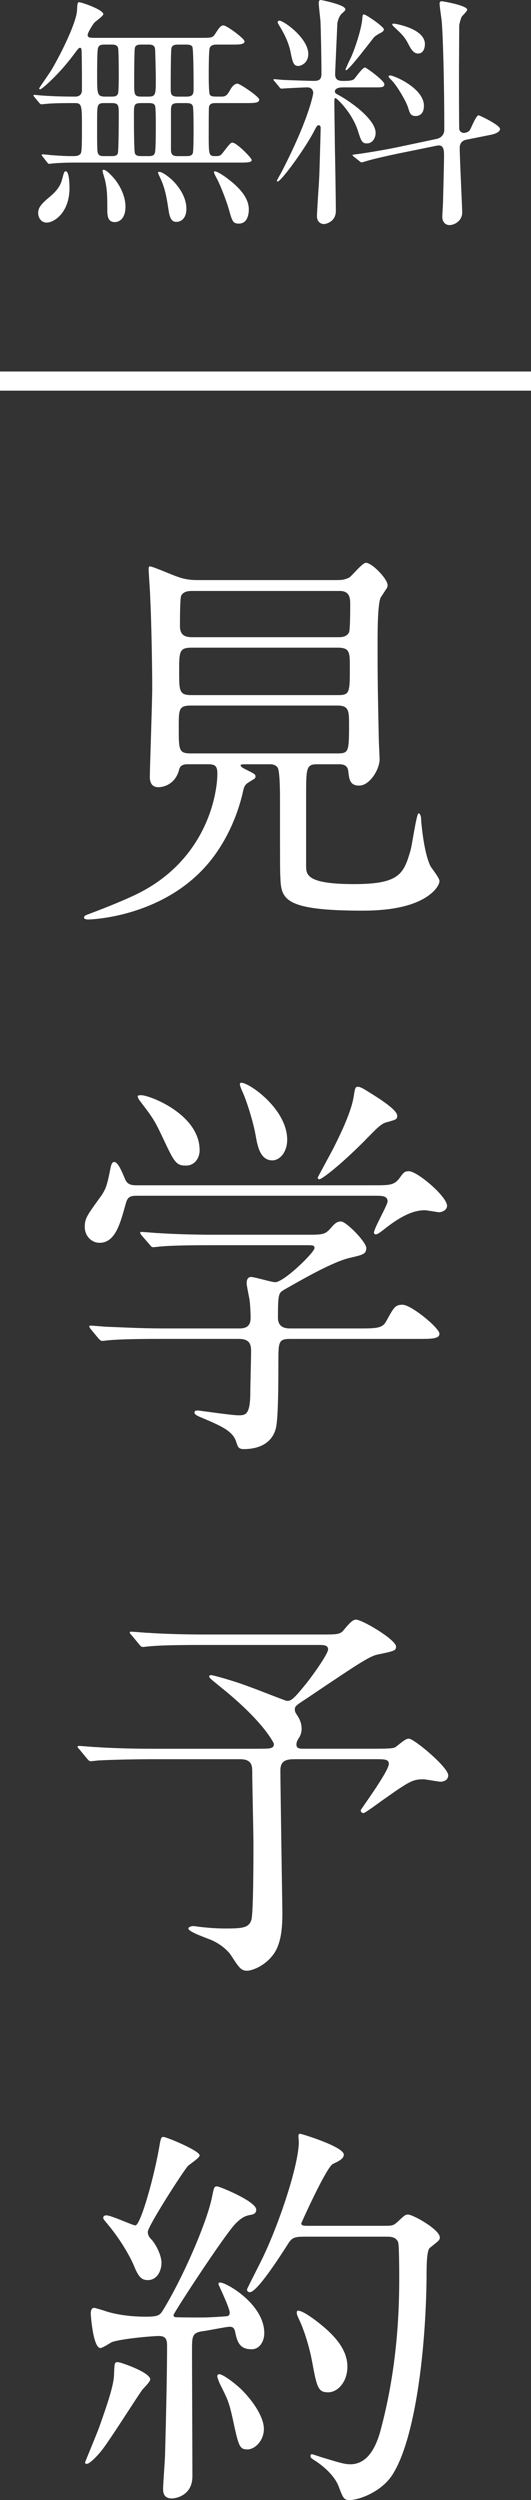 <?xml version="1.0" encoding="UTF-8"?>
<svg id="_レイヤー_2" data-name="レイヤー 2" xmlns="http://www.w3.org/2000/svg" viewBox="0 0 27.758 130.533">
  <rect x="0" y="0" width="27.758" height="130.533" fill="#333333" stroke="none"/>
  <defs>
    <style>
      .cls-1 {
        fill: #fff;
      }

      .cls-2 {
        fill: none;
        stroke: #fff;
        stroke-miterlimit: 10;
      }
    </style>
  </defs>
  <g id="_レイヤー_1-2" data-name="レイヤー 1">
    <g>
      <g>
        <path class="cls-1" d="m1.8,5.07q-.052-.065-.052-.091c0-.026.026-.026.039-.026.064,0,.403.039.468.039.56.039,1.118.052,1.677.052.183,0,.352-.078.352-.351,0-.507,0-1.365-.013-1.885,0-.312-.039-.312-.092-.312-.064,0-.091.039-.351.39-.793,1.053-1.651,1.781-1.729,1.781-.039,0-.052-.039-.052-.052,0-.026.56-.819.65-.975.559-.949,1.273-2.444,1.326-3.055.025-.416.025-.468.116-.468.131,0,1.262.39,1.262.624,0,.091-.391.364-.469.442-.091.104-.351.533-.351.637,0,.156.144.156.364.156h5.525c.585,0,.649,0,.779-.208.183-.286.286-.442.43-.442.169,0,1.104.689,1.104.832,0,.169-.299.169-.61.169h-.832c-.104,0-.3,0-.377.169-.053.117-.053,1.196-.053,1.43,0,.182,0,.962.065,1.027.078.091.13.091.585.091.221,0,.299-.039.48-.364.065-.117.195-.312.377-.312.117,0,1.132.676,1.132.832,0,.182-.261.182-.702.182h-1.534c-.182,0-.351,0-.39.208-.014.052-.014,1.235-.014,1.404,0,1.053,0,1.157.312,1.157.233,0,.299,0,.441-.195.352-.455.391-.507.494-.507.208,0,1.001.793,1.001.91,0,.13-.299.13-.571.13H3.816c-.3,0-.689.013-.988.039-.039,0-.221.026-.26.026s-.065-.026-.104-.078l-.233-.299q-.053-.065-.053-.091c0-.026.026-.026.039-.026.065,0,.377.026.442.039.702.052.884.052,1.131.052.182,0,.286,0,.39-.091.078-.078.104-.091.104-1.339,0-1.209,0-1.339-.364-1.339-.429,0-1.079,0-1.482.039-.038,0-.233.026-.272.026s-.065-.026-.117-.078l-.247-.299Zm.637,6.552c-.285,0-.441-.26-.441-.494,0-.247.091-.429.598-.845.416-.351.572-.611.65-.91.104-.39.117-.429.195-.429.182,0,.194.728.194.871,0,1.274-.793,1.807-1.196,1.807Zm3.017-6.24c-.377,0-.377.091-.377.871,0,.221-.013,1.534.026,1.69.039.208.194.208.363.208h.352c.143,0,.272,0,.338-.13.052-.117.052-1.872.052-2.158,0-.403-.052-.481-.377-.481h-.377Zm.065-3.055c-.208,0-.352,0-.403.208-.039.169-.039,1.144-.039,1.391,0,1.001,0,1.118.429,1.118h.286c.183,0,.312,0,.377-.156.039-.104.039-.819.039-1.001,0-.208,0-1.287-.039-1.404-.064-.156-.208-.156-.39-.156h-.26Zm1.04,8.476c0,.533-.261.793-.56.793-.312,0-.39-.234-.39-.611,0-.715,0-1.066-.117-1.573-.013-.078-.13-.416-.13-.481,0-.026,0-.065.052-.065.156,0,.455.338.598.507.222.286.547.819.547,1.43Zm1.17-2.652c.182,0,.338,0,.377-.208.039-.195.039-1.183.039-1.443,0-.195,0-.858-.039-.975-.052-.143-.208-.143-.364-.143h-.338c-.403,0-.403.065-.403.663,0,.299,0,1.82.052,1.963.053.143.208.143.364.143h.312Zm.025-3.107c.391,0,.391-.104.391-.962,0-.182-.026-1.443-.039-1.534-.039-.221-.208-.221-.377-.221h-.312c-.143,0-.312,0-.364.156-.039.13-.039,1.56-.039,1.833,0,.637,0,.728.391.728h.351Zm1.989,5.851c0,.533-.299.689-.52.689-.156,0-.325-.052-.403-.559-.104-.689-.182-1.157-.416-1.677-.013-.026-.144-.299-.144-.325,0-.026.026-.052.053-.052.182,0,.494.26.663.403.26.247.767.832.767,1.521Zm-.403-8.567c-.143,0-.338,0-.377.182-.039.156-.039,1.794-.039,2.067,0,.351,0,.468.403.468h.391c.377,0,.402-.117.402-.442,0-.182,0-2.028-.064-2.158-.053-.117-.234-.117-.352-.117h-.364Zm-.013,3.055c-.299,0-.39.052-.39.377v2.067c0,.325.194.325.402.325h.378c.143,0,.312,0,.363-.156.039-.091.039-1.027.039-1.222,0-.208,0-1.144-.039-1.235-.052-.156-.221-.156-.363-.156h-.391Zm3.68,5.551c0,.182-.039.741-.521.741-.312,0-.351-.13-.52-.741-.117-.403-.403-1.17-.611-1.573-.065-.117-.169-.312-.169-.377,0-.026.025-.039.039-.039.143,0,.533.273.649.364.858.637,1.132,1.17,1.132,1.625Z"/>
        <path class="cls-1" d="m17.895,4.563c-.077,0-.39.013-.39.221,0,.052.052.104.104.13.74.39,2.027,1.326,2.027,2.028,0,.182-.104.546-.468.546-.247,0-.299-.156-.455-.65-.312-.975-1.118-1.716-1.17-1.716-.065,0-.065.039-.065.286,0,.312.026,1.833.026,2.171.013.494.052,2.886.052,3.432,0,.598-.559.689-.624.689-.155,0-.363-.117-.363-.403s.104-1.69.116-2.002c.014-.169.078-2.496.078-2.613,0-.078-.025-.143-.117-.143-.064,0-.091.039-.285.416-.533.975-1.678,2.522-1.847,2.522-.025,0-.039-.013-.039-.039,0-.026.183-.351.222-.416,1.43-2.756,1.677-4.082,1.677-4.173,0-.117-.078-.286-.299-.286-.234,0-.949.039-1.17.052-.026,0-.156.013-.183.013-.052,0-.078-.026-.117-.078l-.247-.299q-.064-.065-.064-.091c0-.026.025-.026.052-.026.065,0,.39.039.468.039.247.013,1.431.052,1.6.052.312,0,.39-.117.39-.377,0-.741-.025-2.067-.052-2.756-.013-.143-.091-.806-.091-.949,0-.065.025-.143.104-.143.026,0,1.287.247,1.287.481,0,.065-.025.078-.13.182-.104.078-.208.195-.286.533,0,.026-.117,2.548-.117,2.678,0,.351.247.351.455.351.144,0,.43,0,.533-.091.078-.078.442-.611.572-.611.064,0,1.014.689,1.014.871,0,.169-.143.169-.494.169h-1.703Zm-2.301-1.118c-.26,0-.299-.208-.416-.78-.13-.598-.429-1.079-.624-1.404-.013-.026-.039-.065-.039-.104,0-.052.052-.078.091-.078.222,0,1.509.91,1.509,1.742,0,.481-.391.624-.521.624Zm2.496.221c-.013,0-.026,0-.026-.039s.247-.559.3-.663c.247-.572.559-1.547.585-2.093,0-.039.013-.117.078-.117.104,0,1.04.637,1.04.78,0,.078-.078.13-.117.156-.078.039-.286.143-.403.26-.039.039-1.3,1.716-1.456,1.716Zm2.704,4.355c-.559.117-1.248.273-1.599.377-.053.013-.234.078-.286.078-.039,0-.065-.013-.104-.052l-.312-.247q-.065-.052-.065-.078c0-.026.026-.026.352-.065.091-.013,1.079-.156,2.015-.351l2.028-.429c.403-.091.403-.442.403-.468,0-2.392-.065-4.797-.131-5.642-.013-.143-.116-.819-.116-.962,0-.065.039-.117.104-.117.078,0,1.339.221,1.339.442,0,.078-.247.312-.286.364-.064.143-.116.351-.13.442,0,.052-.013,2.08-.013,2.444,0,.585,0,2.522.013,2.964,0,.117.117.221.247.221.052,0,.247-.039.312-.156.078-.13.325-.767.455-.767.039,0,1.118.507,1.118.715,0,.195-.391.286-.455.299l-1.301.26c-.221.039-.351.195-.351.416,0,.546.13,3.107.13,3.38,0,.455-.416.663-.663.663-.221,0-.377-.169-.377-.429,0-.117.039-.676.039-.793.013-.533.052-2.002.052-2.366,0-.312,0-.637-.377-.559l-2.041.416Zm.937-1.963c-.273,0-.312-.156-.403-.455-.065-.234-.533-1.092-.884-1.443-.065-.065-.13-.117-.13-.169,0-.039.052-.052.077-.052.208,0,1.769.663,1.769,1.586,0,.52-.364.533-.429.533Zm.116-3.263c-.246,0-.39-.286-.493-.481-.208-.403-.339-.52-.768-.923-.064-.065-.078-.078-.078-.117s.026-.039.091-.039c.039,0,1.612.247,1.612,1.066,0,.052,0,.494-.364.494Z"/>
      </g>
      <line class="cls-2" y1="19.897" x2="27.758" y2="19.897"/>
      <g>
        <path class="cls-1" d="m9.826,39.903c-.125,0-.398,0-.461.273-.168.693-.715.924-1.092.924-.295,0-.441-.189-.441-.546,0-.378.126-3.926.126-4.619,0-1.092-.042-3.485-.104-4.703,0-.231-.084-1.365-.084-1.491,0-.063,0-.168.062-.168.168,0,1.238.483,1.47.546.168.063.483.168,1.008.168h7.265c.252,0,.398,0,.672-.126.146-.084.693-.777.882-.777.315,0,1.134.84,1.134,1.176,0,.084-.062.189-.084.21-.042.063-.23.357-.273.42-.168.294-.168,1.827-.168,2.373,0,1.491,0,2.121.063,5.018,0,.147.042.903.042,1.071,0,.504-.504,1.365-1.07,1.365-.483,0-.525-.336-.567-.756-.042-.357-.336-.357-.504-.357h-1.134c-.566,0-.566.21-.566,1.701v3.59c0,.462,0,.966,2.498.966,2.373,0,2.604-.525,2.961-1.764.084-.294.314-1.932.42-1.932.041,0,.104.063.125.21.021.42.168,1.911.504,2.562.063.105.463.609.463.756,0,.21-.231.525-.588.777-.883.63-2.268.777-3.423.777-4.073,0-4.263-.588-4.304-1.701-.021-.378-.021-.756-.021-4.052,0-.378,0-1.533-.126-1.722-.126-.168-.315-.168-.42-.168h-1.112c-.357,0-.399,0-.399.063,0,.084.231.189.315.231.377.189.461.231.461.336s-.021.105-.293.273c-.252.147-.295.231-.357.504-.126.567-.462,1.827-1.322,3.107-2.268,3.401-6.488,3.59-6.782,3.59-.084,0-.21-.021-.21-.105,0-.063.084-.126.168-.147.609-.231,1.554-.588,2.457-1.008,3.758-1.764,4.346-5.249,4.346-6.362,0-.42-.146-.483-.504-.483h-1.029Zm.168-3.065c-.65,0-.65.189-.65,1.134,0,1.197,0,1.365.63,1.365h7.685c.566,0,.588-.105.588-1.491,0-.714,0-1.008-.609-1.008h-7.643Zm.043-3.023c-.672,0-.672.189-.672,1.26,0,.987,0,1.218.629,1.218h7.686c.608,0,.608-.147.608-1.47,0-.756,0-1.008-.63-1.008h-7.621Zm.041-2.96c-.188,0-.482,0-.608.252-.063.126-.063,1.323-.063,1.596,0,.567.42.567.693.567h7.58c.146,0,.44,0,.566-.252.062-.126.062-1.26.062-1.449,0-.294,0-.714-.545-.714h-7.686Z"/>
        <path class="cls-1" d="m19.527,61.886c.818,0,1.07,0,1.344-.357.23-.315.272-.378.504-.378.44,0,1.994,1.323,1.994,1.806,0,.231-.273.336-.42.336-.062,0-.65-.105-.734-.105-.504,0-1.135.189-2.205,1.05-.168.126-.273.21-.378.21-.042,0-.084-.042-.084-.084,0-.231.714-1.449.714-1.638,0-.273-.273-.294-.566-.294H7.244c-.378,0-.566,0-.672.42-.273.966-.525,2.037-1.365,2.037-.44,0-.776-.378-.776-.819s.104-.588.756-1.491c.356-.483.399-.63.608-1.68.021-.063.063-.231.168-.231.189,0,.357.378.588.924.127.294.399.294.609.294h12.367Zm-7.076,7.475c.252,0,.65,0,.65-.546,0-.252-.021-.735-.062-.987-.062-.315-.146-.735-.146-.819,0-.063,0-.336.23-.336.189,0,1.07.273,1.26.273.462,0,2.058-1.554,2.058-1.785,0-.147-.104-.147-.399-.147h-4.934c-.504,0-1.932,0-2.646.063-.084,0-.378.042-.462.042-.062,0-.105-.042-.168-.126l-.42-.483q-.084-.105-.084-.147c0-.042.042-.042.062-.042.147,0,.777.063.924.063.609.042,1.701.084,2.898.084h4.744c.945,0,1.029,0,1.344-.357.211-.252.336-.336.525-.336.273,0,1.322,1.071,1.322,1.386s-.188.357-.818.504c-.882.189-2.457,1.092-3.485,1.68-.272.168-.315.189-.315,1.449,0,.567.463.567.672.567h3.633c.861,0,1.154-.021,1.344-.357.398-.714.462-.882.861-.882.461,0,1.932,1.218,1.932,1.512,0,.273-.42.273-1.113.273h-6.697c-.609,0-.609.168-.609,1.239,0,1.575-.021,2.729-.105,3.296-.146.882-.881,1.218-1.7,1.218-.294,0-.315-.126-.399-.378-.168-.567-.818-.84-1.7-1.218-.252-.105-.483-.189-.483-.315,0-.105.127-.105.189-.105.042,0,1.764.252,2.1.252.357,0,.609,0,.63-1.071,0-.462.042-1.953.042-2.268,0-.357-.062-.651-.65-.651h-4.031c-.504,0-1.932,0-2.667.063-.063,0-.356.042-.44.042-.063,0-.105-.042-.189-.126l-.398-.483q-.084-.105-.084-.147c0-.042.041-.042.062-.042.146,0,.777.063.924.063.609.021,1.701.084,2.897.084h3.905Zm-5.061-12.178c.42,0,3.045.987,3.045,2.876,0,.399-.252.798-.714.798-.524,0-.608-.168-1.239-1.512-.42-.882-.482-.966-1.217-1.932-.021-.042-.084-.147-.063-.189s.147-.042.188-.042Zm7.622,2.331c0,.63-.378,1.071-.776,1.071-.651,0-.777-.798-.861-1.239-.126-.777-.525-1.995-.714-2.373-.021-.063-.168-.357-.104-.42.188-.21,2.456,1.239,2.456,2.96Zm5.753-1.26c0,.189-.084.21-.462.315-.356.084-.462.189-1.28,1.029-1.303,1.302-2.205,1.974-2.331,1.974-.042,0-.084-.042-.084-.084,0-.021.735-1.365.819-1.533.23-.462.944-1.848,1.07-2.75.062-.399.084-.462.21-.462s.294.105.399.168c.545.336,1.658,1.008,1.658,1.344Z"/>
        <path class="cls-1" d="m13.626,91.303c.482,0,.693,0,.693-.252,0-.021-.483-1.113-2.751-2.939-.567-.462-.63-.504-.63-.588,0-.063.084-.063.105-.063.084,0,1.176.294,1.994.609.314.105,1.89.735,1.953.735.188,0,.272.021.965-.84.252-.294,1.197-1.596,1.197-1.848,0-.231-.252-.231-.504-.231h-6.089c-.504,0-1.911,0-2.646.063-.062,0-.378.042-.441.042-.084,0-.125-.042-.188-.126l-.399-.483q-.104-.105-.104-.147c0-.042.042-.042.084-.042.126,0,.776.063.924.063.608.042,1.68.084,2.876.084h6.215c.651,0,.883,0,1.051-.189.314-.378.504-.588.672-.588.336,0,2.1,1.05,2.1,1.407,0,.21-.084.231-.883.399-.461.084-.797.294-3.758,2.289-.609.399-.65.42-.65.609,0,.105.041.168.125.294.127.189.231.42.231.714,0,.084-.021.252-.104.399-.127.21-.168.273-.168.42,0,.21.188.21.398.21h3.737c.924,0,.987-.042,1.071-.105.398-.315.524-.42.672-.42.272,0,2.057,1.491,2.057,1.911,0,.273-.272.336-.398.336s-.756-.126-.902-.126c-.567,0-.735.105-2.163,1.113-.21.147-.882.651-.966.651s-.146-.063-.146-.147c0-.042,1.469-2.037,1.469-2.415,0-.231-.168-.252-.629-.252h-4.221c-.441,0-.818.021-.818.588,0,.798.104,7.244.104,7.412,0,.756-.042,1.701-.546,2.289-.42.525-1.05.756-1.302.756-.315,0-.42-.168-.819-.777-.125-.21-.482-.567-.986-.798-.21-.105-1.26-.441-1.26-.63,0-.084.168-.126.252-.126s.462.063.546.063c.399.042.776.063,1.155.063.902,0,1.217-.042,1.344-.462.104-.42.104-3.275.104-3.968,0-.546-.063-3.149-.063-3.737,0-.294,0-.672-.629-.672h-4.725c-.504,0-1.91.021-2.646.063-.063,0-.378.042-.44.042-.084,0-.105-.042-.189-.126l-.398-.483q-.105-.105-.105-.147c0-.042.062-.042.084-.042.126,0,.777.063.924.063.609.042,1.68.084,2.877.084h5.689Z"/>
        <path class="cls-1" d="m7.853,124.234c0,.126-.357.462-.42.546-.357.504-1.785,2.771-2.143,3.191-.146.189-.588.672-.756.672-.062,0-.084-.021-.084-.084,0-.021.631-1.533.735-1.827.378-1.071.756-2.142.776-2.729.021-.609.021-.672.189-.672.126,0,.672.21.818.273.295.126.883.399.883.63Zm4.451-2.436c-.043-.189-.084-.315-.295-.315-.188,0-1.176.21-1.406.231-.566.084-.566.252-.566,1.05,0,.924.021,5.501.021,6.53,0,1.008-.882,1.155-1.071,1.155-.461,0-.461-.357-.461-.504,0-.273.104-1.554.104-1.848.042-1.533.104-4.115.104-5.627,0-.273-.041-.504-.42-.504-.377,0-1.973.147-2.456.315-.084.042-.504.315-.608.315-.379,0-.504-1.68-.504-1.785s0-.315.188-.315c.021,0,.524.147.567.168.44.147,1.176.294,2.1.294.672,0,.756-.063.944-.378,1.071-1.764,2.288-4.598,2.54-5.879.105-.504.105-.546.273-.546.105,0,2.037.777,2.037,1.218,0,.189-.147.252-.315.273-.188.042-.378.063-.756.441-.567.567-3.255,4.682-3.255,4.787,0,.063.043.084.063.105.084.021,1.323.021,1.47.021.314,0,.986-.042,1.218-.063.104,0,.188-.042.188-.189,0-.252-.588-1.449-.588-1.491,0-.084.063-.084.084-.084.336,0,2.311,1.134,2.311,2.646,0,.462-.273.84-.651.84-.462,0-.735-.168-.86-.861Zm-4.578-2.75c-.293,0-.461-.126-.692-.672-.084-.231-.546-1.218-1.407-2.247-.209-.252-.23-.273-.23-.336s.042-.126.168-.126c.252,0,1.365.525,1.512.525.273,0,1.008-2.604,1.281-4.283.062-.336.104-.336.188-.336.147,0,1.89.714,1.89.966,0,.126-.525.462-.609.546-.252.273-2.1,3.149-2.1,3.443,0,.189.084.294.189.399.252.273.525.84.525,1.218,0,.42-.231.903-.715.903Zm6.068,7.769c0,.609-.462,1.071-.861,1.071-.42,0-.461-.168-.776-1.638-.188-.84-.252-.966-.672-1.806-.042-.105-.126-.294-.126-.378s.062-.105.105-.105c.188,0,.84.483,1.196.84.608.609,1.134,1.428,1.134,2.016Zm2.078-10.036c-.461,0-.608.063-.776.315-.483.756-1.659,2.583-2.036,2.583-.105,0-.147-.063-.147-.147,0-.042.776-1.533.903-1.827.881-1.89,1.805-4.745,1.805-5.879,0-.042-.021-.252-.021-.294,0-.063.021-.126.084-.126s2.288.672,2.288,1.092c0,.21-.252.336-.566.483-.336.147-1.658,3.086-1.658,3.107,0,.126.168.126.356.126h3.843c.566,0,.588,0,.818-.189.378-.357.42-.399.566-.399.252,0,1.659.777,1.659,1.197,0,.147-.063.168-.524.546-.168.126-.168,1.029-.168,1.575-.043,3.863-.609,8.44-1.785,10.267-.546.861-1.701,1.323-2.268,1.323-.273,0-.336-.168-.525-.672-.188-.525-.672-.987-1.154-1.323-.294-.189-.336-.21-.336-.315,0-.084.062-.084.084-.084.042,0,.566.189.672.21.566.168.986.315,1.322.315.903,0,1.365-.882,1.617-1.89.672-2.541.945-5.144.945-7.769,0-.336,0-1.848-.063-1.953-.126-.273-.399-.273-.63-.273h-4.305Zm2.289,6.782c0,.798-.504,1.344-1.008,1.344-.525,0-.588-.252-.84-1.617-.189-1.008-.525-1.869-.63-2.079-.147-.315-.168-.378-.168-.441s0-.126.063-.126c.336,0,1.322.798,1.658,1.134.588.567.924,1.155.924,1.785Z"/>
      </g>
    </g>
  </g>
</svg>